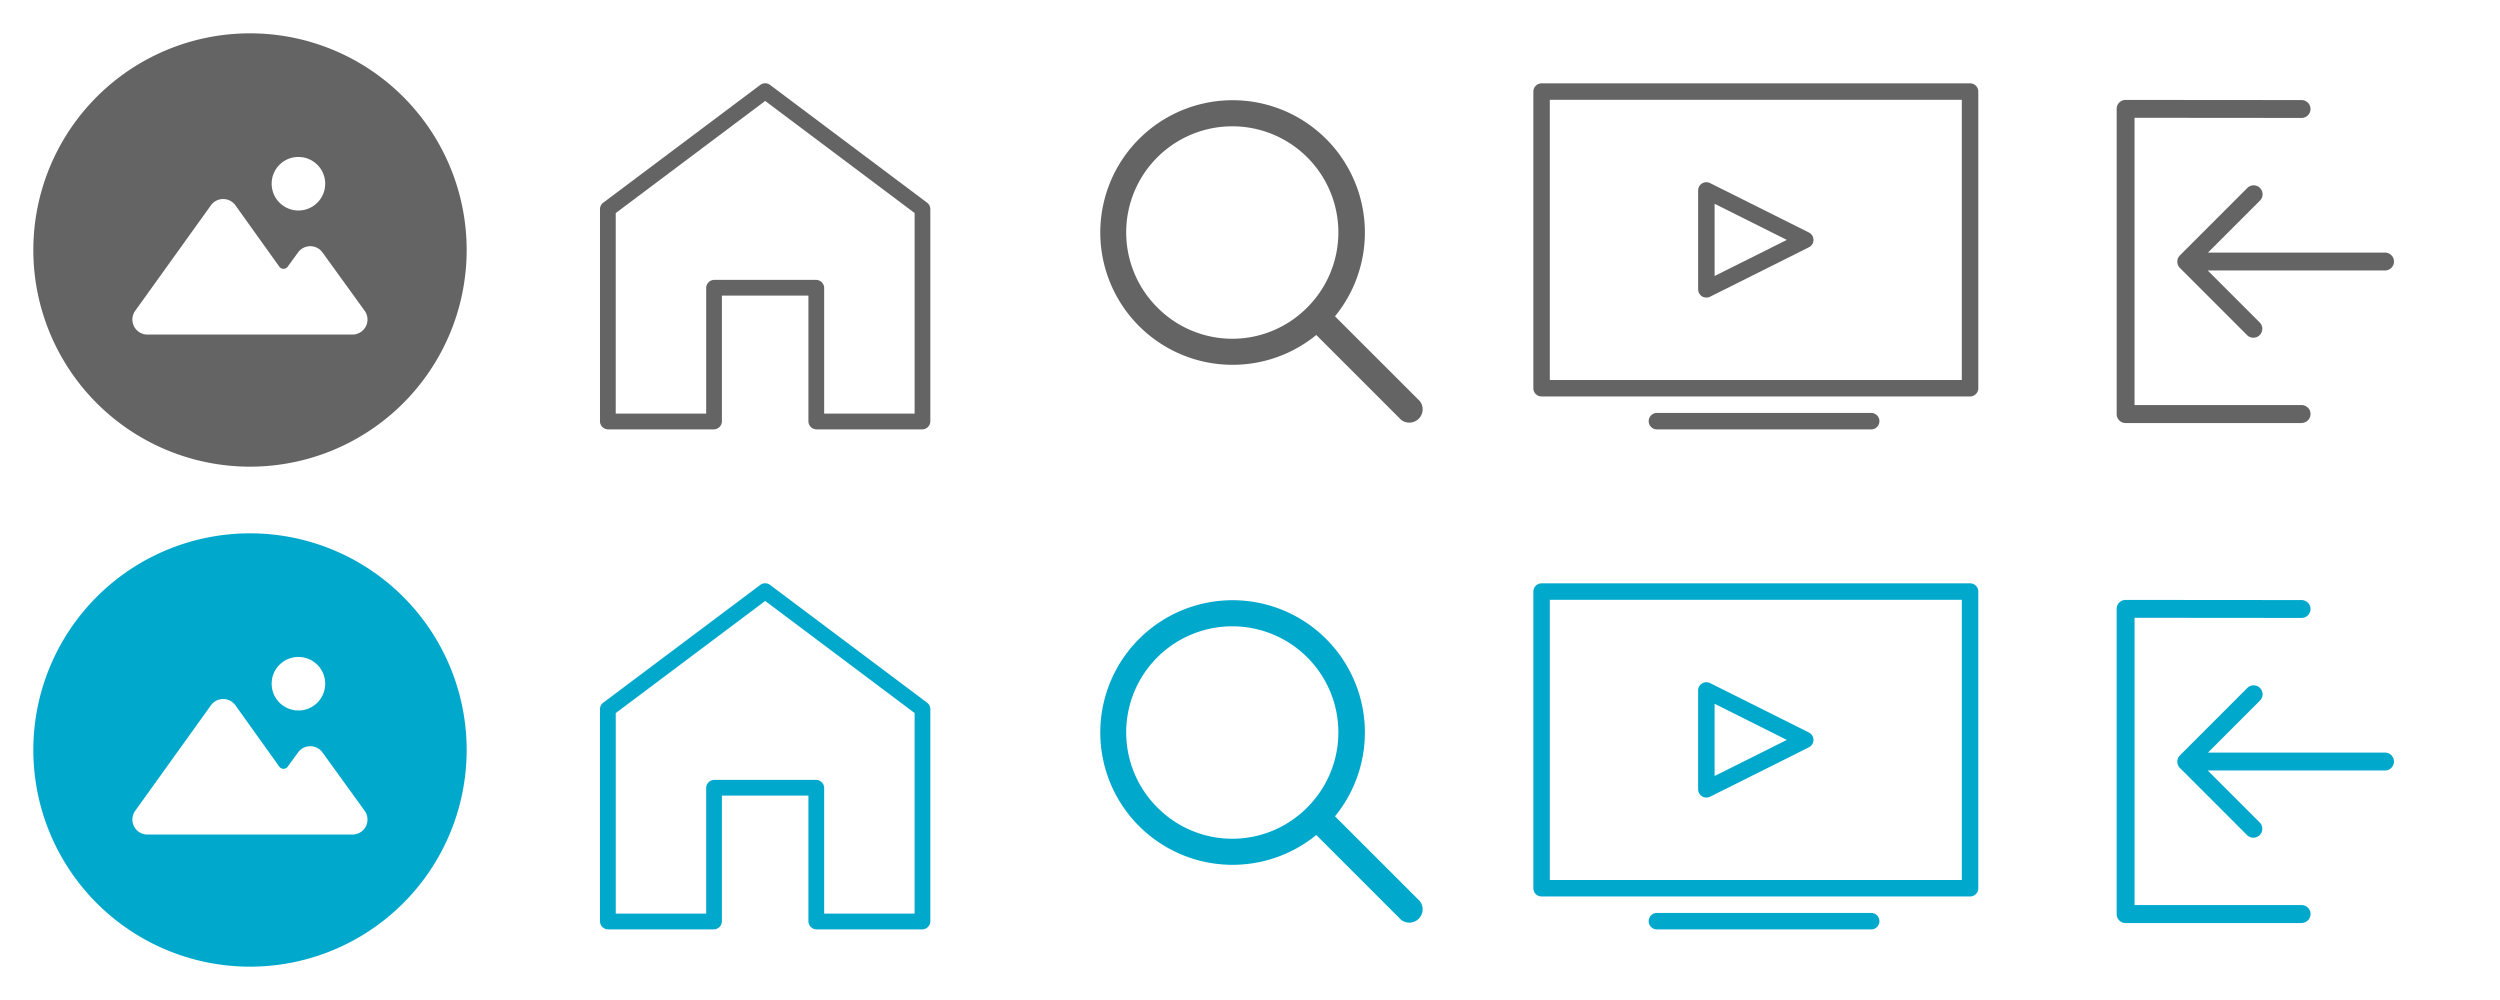 <svg xmlns="http://www.w3.org/2000/svg" xmlns:xlink="http://www.w3.org/1999/xlink" width="150" height="60" viewBox="0 0 150 60"><defs><clipPath id="b"><rect width="150" height="60"/></clipPath></defs><g id="a" clip-path="url(#b)"><path d="M127.947,199.55a13,13,0,1,0,13,13A13,13,0,0,0,127.947,199.55Zm2.906,7.418a1.606,1.606,0,1,1-1.606,1.606A1.6,1.6,0,0,1,130.853,206.968Zm3.237,10.655H121.8a.9.9,0,0,1-.739-1.427l4.537-6.322a.906.906,0,0,1,1.478,0l2.626,3.671a.31.31,0,0,0,.51,0l.612-.841a.906.906,0,0,1,1.478,0l2.524,3.492A.9.9,0,0,1,134.09,217.623Z" transform="translate(-112.947 -197.55)" fill="#646464"/><path d="M127.947,199.55a13,13,0,1,0,13,13A13,13,0,0,0,127.947,199.55Zm2.906,7.418a1.606,1.606,0,1,1-1.606,1.606A1.6,1.6,0,0,1,130.853,206.968Zm3.237,10.655H121.8a.9.9,0,0,1-.739-1.427l4.537-6.322a.906.906,0,0,1,1.478,0l2.626,3.671a.31.31,0,0,0,.51,0l.612-.841a.906.906,0,0,1,1.478,0l2.524,3.492A.9.9,0,0,1,134.09,217.623Z" transform="translate(-112.947 -167.55)" fill="#00a8cc"/><g transform="translate(36.073 5.077)"><path d="M1093.233,2279l-9.439,7.079a.481.481,0,0,0-.192.384v12.743a.49.49,0,0,0,.472.472h6.371a.491.491,0,0,0,.472-.472v-7.552h5.191v7.552a.491.491,0,0,0,.472.472h6.371a.49.49,0,0,0,.472-.472v-12.743a.484.484,0,0,0-.192-.384l-9.439-7.079A.489.489,0,0,0,1093.233,2279Zm.281.973,8.966,6.725v12.034h-5.427v-7.551a.491.491,0,0,0-.472-.472h-6.135a.491.491,0,0,0-.472.472v7.551h-5.427V2286.7Z" transform="translate(-1083.676 -2278.993)" fill="#646464"/></g><g transform="translate(36.073 35.077)"><path d="M1093.233,2279l-9.439,7.079a.481.481,0,0,0-.192.384v12.743a.49.49,0,0,0,.472.472h6.371a.491.491,0,0,0,.472-.472v-7.552h5.191v7.552a.491.491,0,0,0,.472.472h6.371a.49.49,0,0,0,.472-.472v-12.743a.484.484,0,0,0-.192-.384l-9.439-7.079A.489.489,0,0,0,1093.233,2279Zm.281.973,8.966,6.725v12.034h-5.427v-7.551a.491.491,0,0,0-.472-.472h-6.135a.491.491,0,0,0-.472.472v7.551h-5.427V2286.7Z" transform="translate(-1083.676 -2278.993)" fill="#00a8cc"/></g><g transform="translate(66 6)"><path d="M1725.214,1201.922l-5.093-5.092a7.938,7.938,0,1,0-1.122,1.121l5.093,5.093a.8.8,0,0,0,1.122-1.122Zm-15.755-5.625a6.365,6.365,0,1,1,9,0l0,0a6.326,6.326,0,0,1-8.946.054Z" transform="translate(-1706.022 -1183.852)" fill="#646464"/></g><g transform="translate(66 36)"><path d="M1725.214,1201.922l-5.093-5.092a7.938,7.938,0,1,0-1.122,1.121l5.093,5.093a.8.8,0,0,0,1.122-1.122Zm-15.755-5.625a6.365,6.365,0,1,1,9,0l0,0a6.326,6.326,0,0,1-8.946.054Z" transform="translate(-1706.022 -1183.852)" fill="#00a8cc"/></g><g transform="translate(92 5)"><g transform="translate(0)"><path d="M905.443,2283.247H879.734a.5.5,0,0,0-.494.494v17.8a.494.494,0,0,0,.494.494h25.709a.494.494,0,0,0,.494-.494v-17.8A.494.494,0,0,0,905.443,2283.247Zm-.495,17.8h-24.72v-16.81h24.72Z" transform="translate(-879.239 -2283.247)" fill="#646464"/><path d="M934.737,2403.673H921.882a.494.494,0,1,0,0,.989h12.854a.494.494,0,1,0,0-.989Z" transform="translate(-914.466 -2383.897)" fill="#646464"/><path d="M939.686,2326.222a.5.5,0,0,0,.481.022l5.933-2.967a.495.495,0,0,0,0-.885l-5.933-2.966a.494.494,0,0,0-.715.442v5.933A.5.5,0,0,0,939.686,2326.222Zm.754-5.554,4.333,2.167L940.441,2325Z" transform="translate(-929.564 -2313.441)" fill="#646464"/></g></g><g transform="translate(92 35)"><g transform="translate(0)"><path d="M905.443,2283.247H879.734a.5.5,0,0,0-.494.494v17.8a.494.494,0,0,0,.494.494h25.709a.494.494,0,0,0,.494-.494v-17.8A.494.494,0,0,0,905.443,2283.247Zm-.495,17.8h-24.72v-16.81h24.72Z" transform="translate(-879.239 -2283.247)" fill="#00a8cc"/><path d="M934.737,2403.673H921.882a.494.494,0,1,0,0,.989h12.854a.494.494,0,1,0,0-.989Z" transform="translate(-914.466 -2383.897)" fill="#00a8cc"/><path d="M939.686,2326.222a.5.5,0,0,0,.481.022l5.933-2.967a.495.495,0,0,0,0-.885l-5.933-2.966a.494.494,0,0,0-.715.442v5.933A.5.5,0,0,0,939.686,2326.222Zm.754-5.554,4.333,2.167L940.441,2325Z" transform="translate(-929.564 -2313.441)" fill="#00a8cc"/></g></g><g transform="translate(127 6)"><g transform="translate(0)"><path d="M1329.409,2385.152H1318.85a.536.536,0,0,1-.536-.536V2366.3a.537.537,0,0,1,.536-.536h0l10.559.009a.536.536,0,0,1,0,1.072h0l-10.022-.009v17.238h10.023a.536.536,0,0,1,0,1.073Z" transform="translate(-1318.314 -2365.769)" fill="#646464"/></g><path d="M1354.522,2403.215H1343.9l3.123-3.124a.536.536,0,0,0-.758-.758l-4.047,4.047a.536.536,0,0,0,0,.758l4.03,4.03a.536.536,0,0,0,.758-.758l-3.123-3.123h10.642a.536.536,0,1,0,0-1.072Z" transform="translate(-1338.422 -2394.059)" fill="#646464"/></g><g transform="translate(127 36)"><g transform="translate(0)"><path d="M1329.409,2385.152H1318.85a.536.536,0,0,1-.536-.536V2366.3a.537.537,0,0,1,.536-.536h0l10.559.009a.536.536,0,0,1,0,1.072h0l-10.022-.009v17.238h10.023a.536.536,0,0,1,0,1.073Z" transform="translate(-1318.314 -2365.769)" fill="#00a8cc"/></g><path d="M1354.522,2403.215H1343.9l3.123-3.124a.536.536,0,0,0-.758-.758l-4.047,4.047a.536.536,0,0,0,0,.758l4.03,4.03a.536.536,0,0,0,.758-.758l-3.123-3.123h10.642a.536.536,0,1,0,0-1.072Z" transform="translate(-1338.422 -2394.059)" fill="#00a8cc"/></g></g></svg>